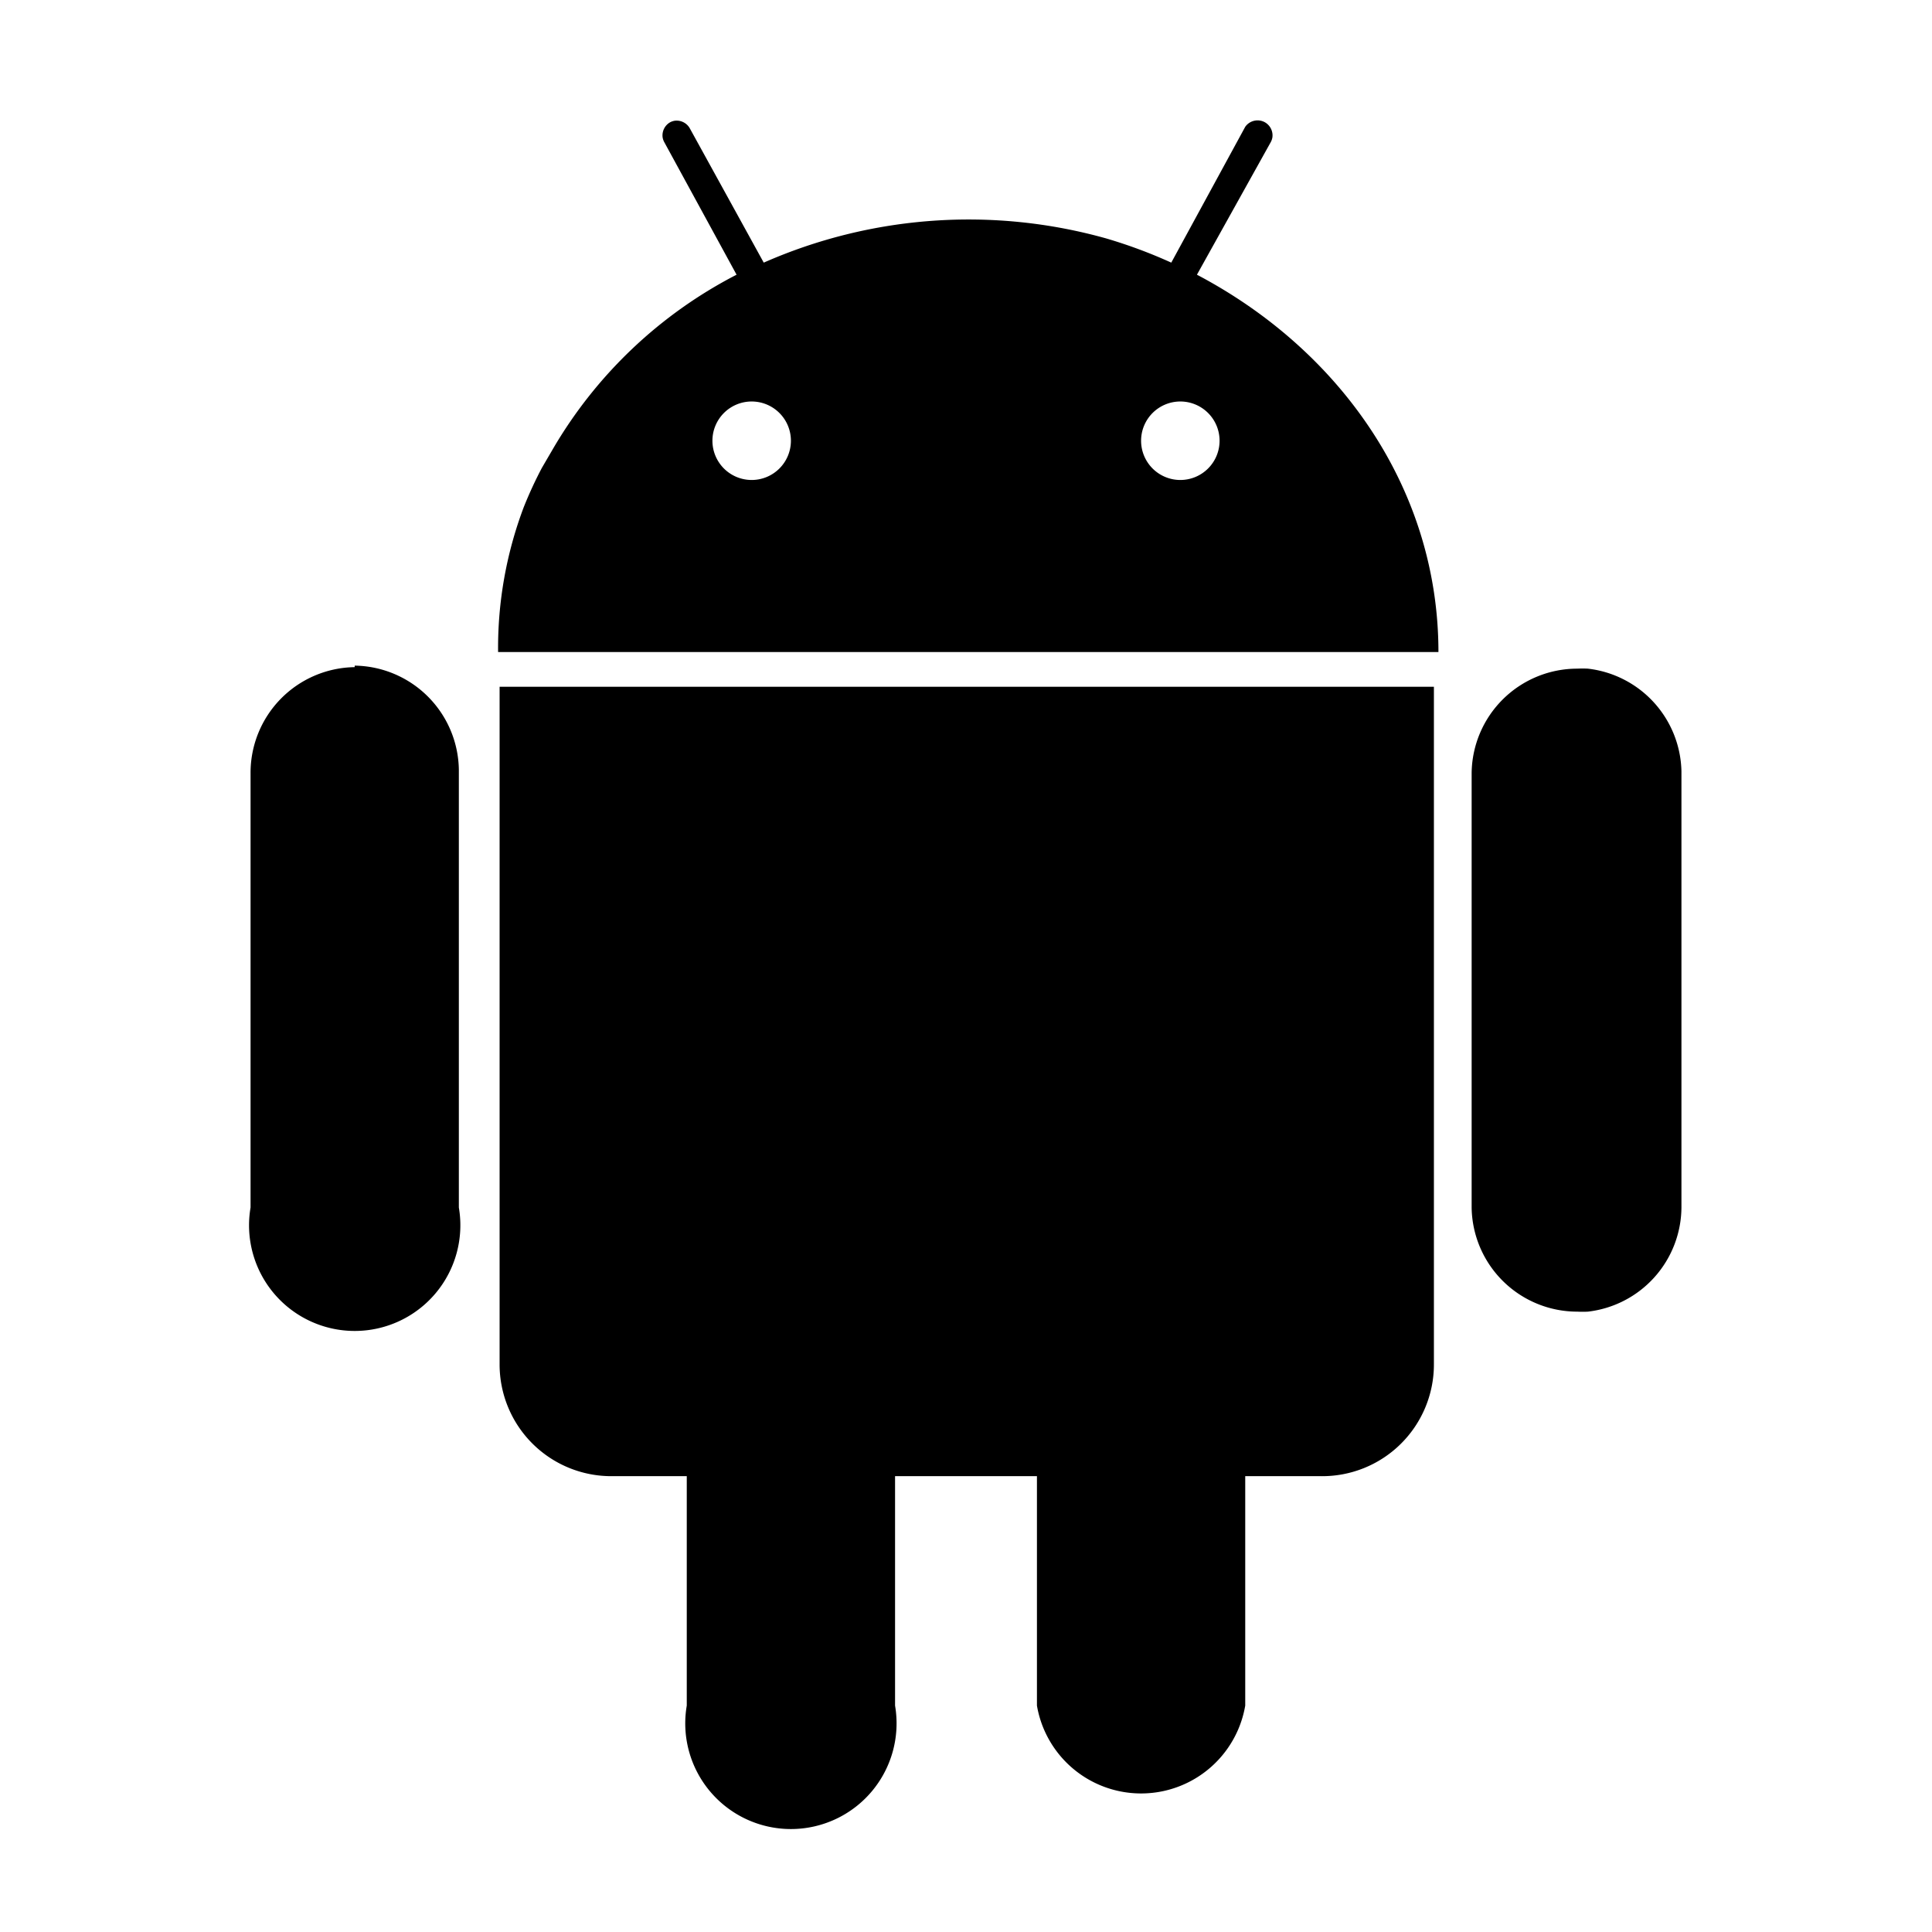 <svg xmlns="http://www.w3.org/2000/svg" viewBox="0 0 128 128"><path d="M95 45.5v44.9a7.4 7.4 0 0 1-7.5 7.4h-5V113a7 7 0 0 1-13.8 0V97.8h-9.4V113a7 7 0 1 1-13.8 0V97.8h-5a7.4 7.4 0 0 1-7.4-7.4V45.5H95zm16.4 5.6a7 7 0 0 0-6.2-6.8 7 7 0 0 0-.7 0 7 7 0 0 0-7 6.9V80a7 7 0 0 0 7 6.9 7 7 0 0 0 .7 0 7 7 0 0 0 6.2-6.9zm-87.9-6.9a7 7 0 0 0-6.9 7V80a7 7 0 1 0 13.8 0V51a7 7 0 0 0-6.9-6.9zm71.6-1H33a26.4 26.4 0 0 1 1.7-9.6 27 27 0 0 1 1.2-2.6l.7-1.2a30 30 0 0 1 12.2-11.6L44 9.4a1 1 0 0 1-.1-.3 1 1 0 0 1 .5-1 1 1 0 0 1 .3-.1 1 1 0 0 1 1 .5l4.9 8.9a33.7 33.7 0 0 1 22.7-1.6 32.8 32.8 0 0 1 4.3 1.6l4.9-9a1 1 0 0 1 1.3-.3 1 1 0 0 1 .5 1 1 1 0 0 1-.1.3l-4.9 8.8c9.5 5 16 14.2 16 25zm-42.7-14a2.6 2.6 0 1 0-2.6 2.6 2.6 2.6 0 0 0 2.6-2.6zm28.4 0a2.6 2.6 0 1 0-2.6 2.6 2.6 2.6 0 0 0 2.6-2.6z"/></svg>